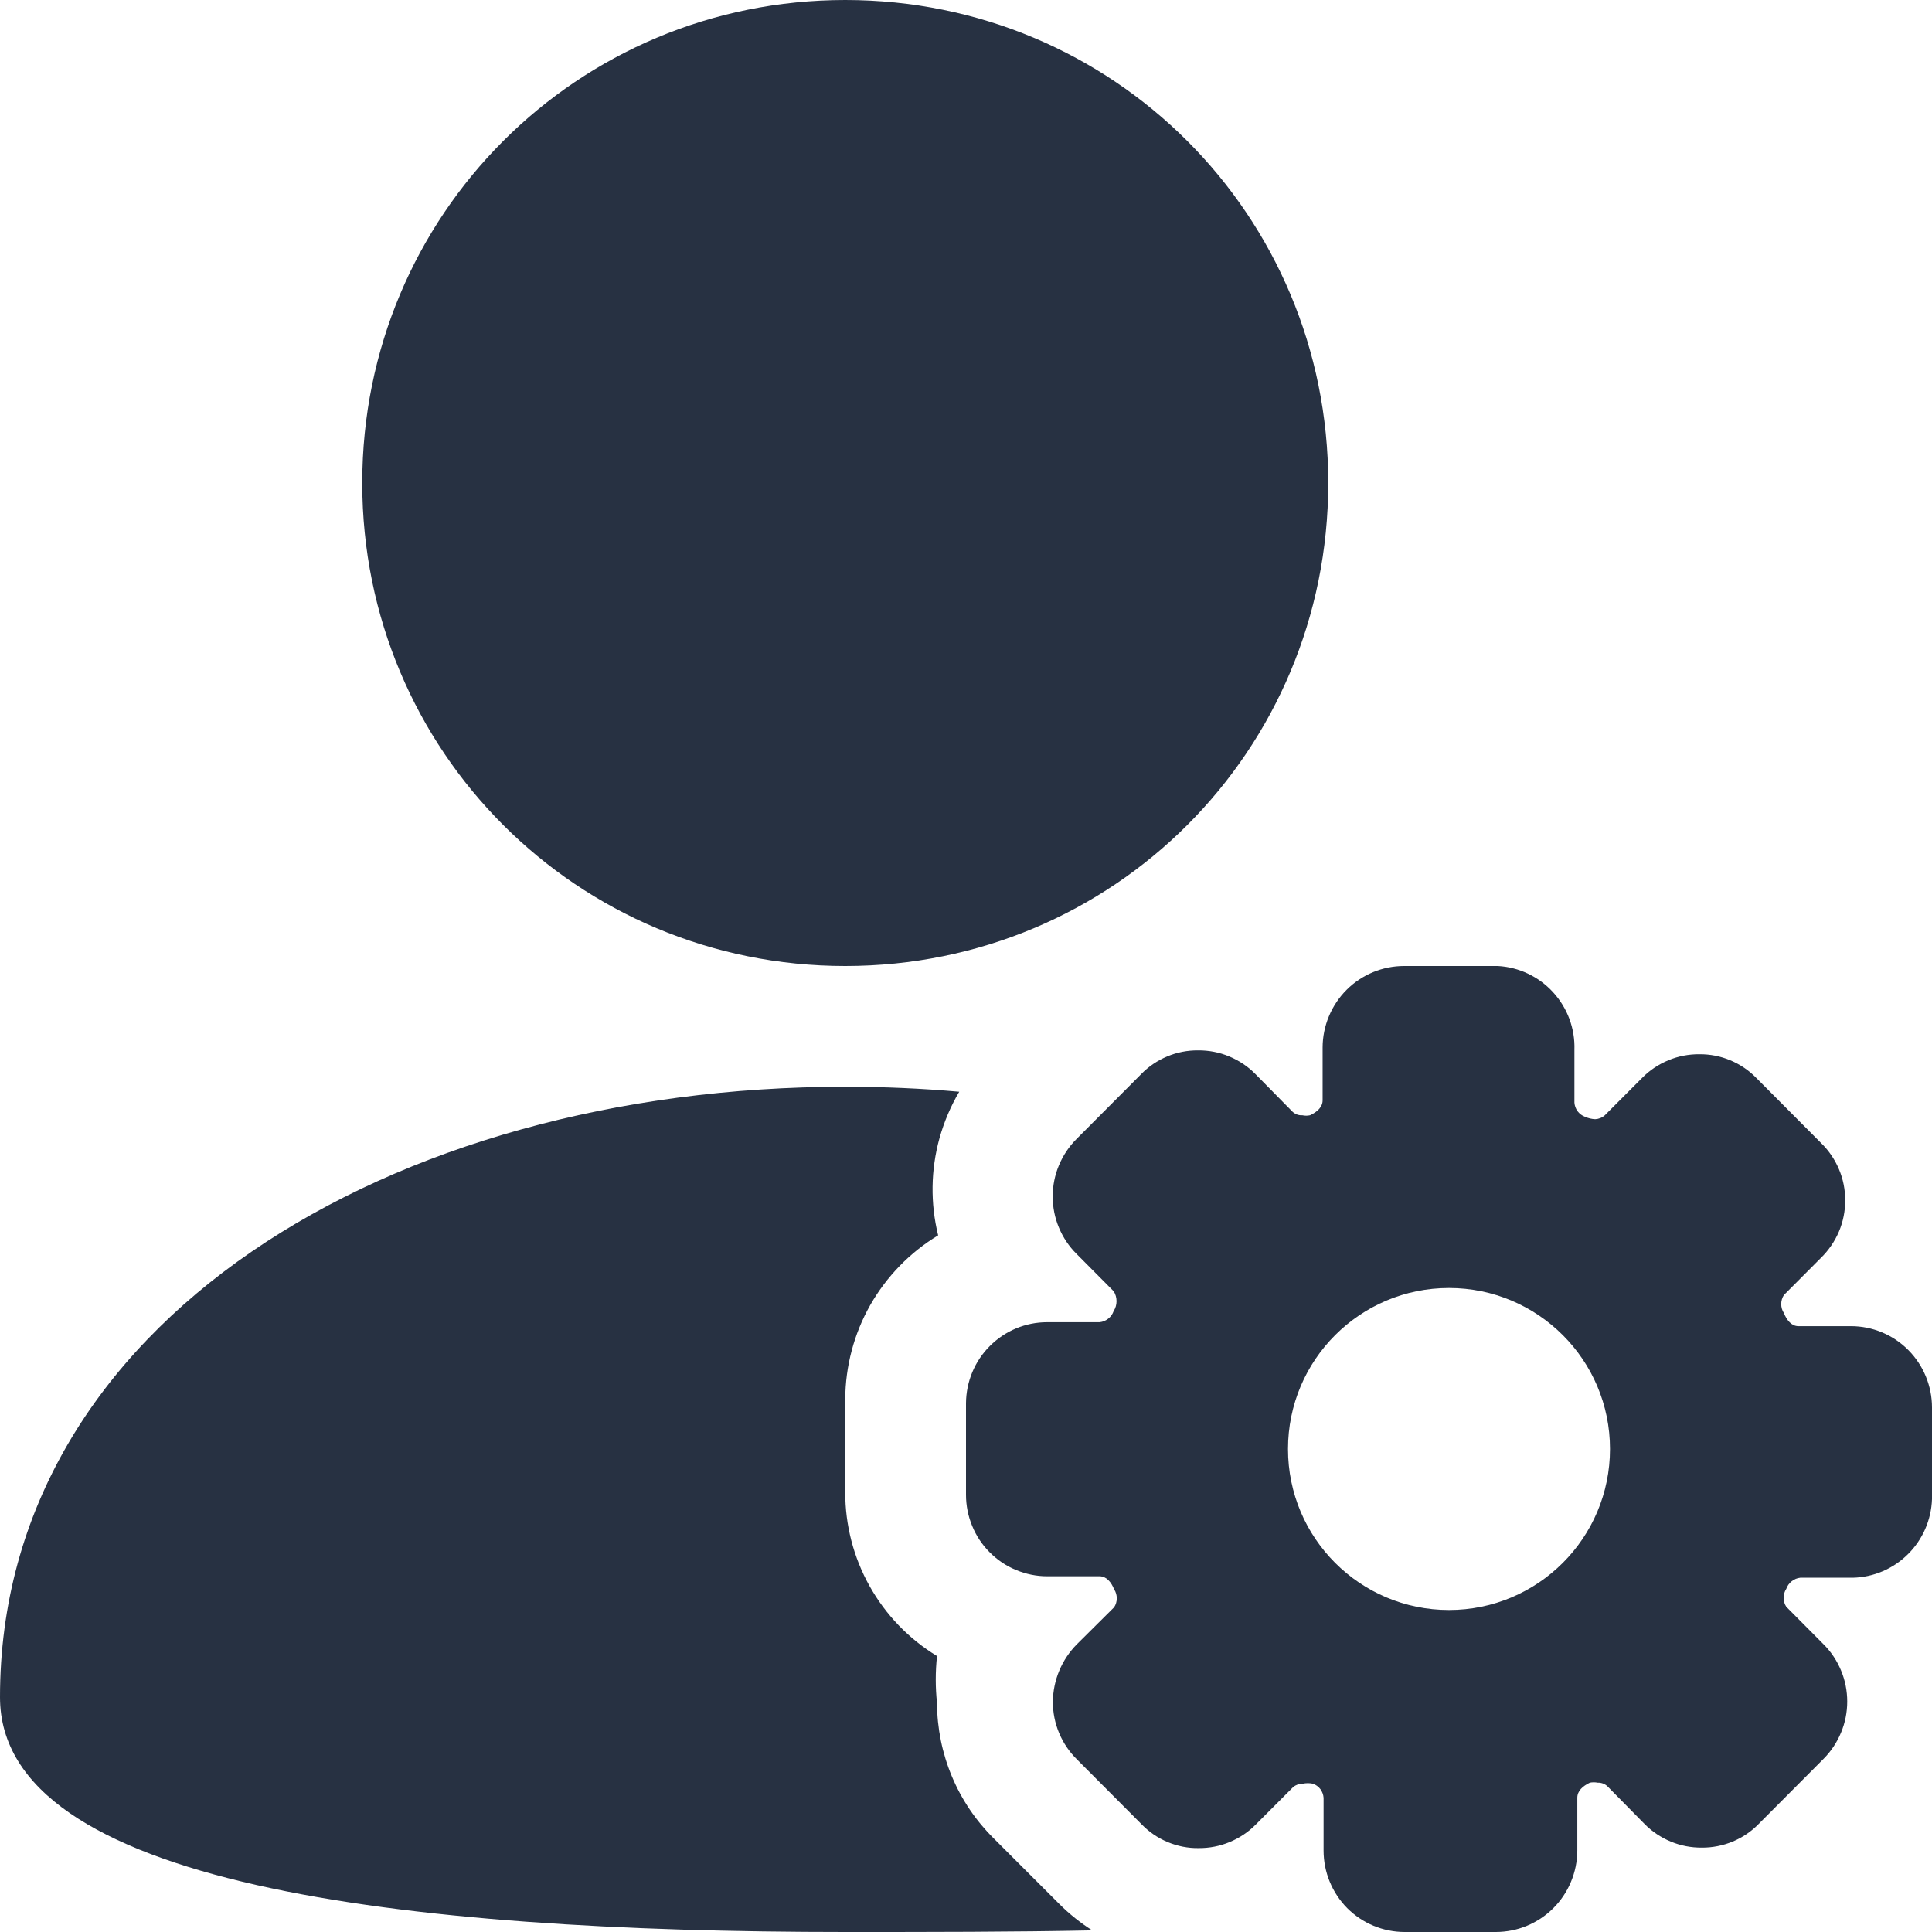 <svg width="24" height="24" viewBox="0 0 24 24" fill="none" xmlns="http://www.w3.org/2000/svg">
<path d="M10.5 12C13.831 12 16.5 9.33 16.5 6C16.5 2.67 13.831 0 10.5 0C7.17 0 4.5 2.67 4.5 6C4.5 9.33 7.17 12 10.5 12Z" fill="#273142"/>
<path d="M13.568 23.98C13.422 23.887 13.285 23.778 13.161 23.654L12.346 22.839C12.123 22.619 11.946 22.357 11.825 22.068C11.704 21.779 11.641 21.469 11.64 21.156C11.619 20.962 11.619 20.766 11.64 20.572C11.291 20.36 11.003 20.061 10.803 19.704C10.603 19.347 10.499 18.945 10.5 18.536V17.382C10.502 16.973 10.608 16.57 10.81 16.213C11.013 15.857 11.303 15.558 11.654 15.346C11.556 14.948 11.562 14.532 11.671 14.138C11.728 13.935 11.81 13.741 11.916 13.562C11.452 13.521 10.979 13.5 10.5 13.5C4.837 13.5 0 16.434 0 21.083C0 23.417 5 24 10.5 24C11.551 24 12.585 24 13.568 23.98Z" fill="#273142"/>
<path fill-rule="evenodd" clip-rule="evenodd" d="M17.443 12C17.175 12 16.918 12.106 16.728 12.296C16.539 12.485 16.431 12.743 16.43 13.011V13.668C16.43 13.752 16.364 13.812 16.274 13.854C16.242 13.861 16.209 13.861 16.178 13.854C16.155 13.856 16.131 13.852 16.11 13.844C16.088 13.835 16.069 13.823 16.052 13.806L15.596 13.343C15.503 13.248 15.392 13.174 15.269 13.123C15.147 13.072 15.016 13.047 14.883 13.048C14.752 13.047 14.621 13.072 14.5 13.123C14.378 13.174 14.268 13.248 14.176 13.343L13.373 14.149C13.279 14.243 13.205 14.354 13.154 14.477C13.103 14.599 13.077 14.73 13.077 14.863C13.077 14.996 13.103 15.127 13.154 15.249C13.205 15.372 13.279 15.483 13.373 15.576L13.834 16.04C13.858 16.077 13.87 16.12 13.87 16.164C13.87 16.207 13.858 16.25 13.834 16.287C13.821 16.324 13.798 16.357 13.767 16.381C13.736 16.406 13.699 16.421 13.66 16.425H13.007C12.741 16.425 12.486 16.531 12.297 16.72C12.108 16.908 12.002 17.164 12 17.431V18.569C12 18.702 12.026 18.833 12.077 18.956C12.127 19.079 12.201 19.19 12.295 19.284C12.389 19.378 12.499 19.453 12.622 19.503C12.744 19.554 12.875 19.581 13.007 19.581H13.66C13.744 19.581 13.804 19.653 13.84 19.743C13.862 19.776 13.873 19.815 13.873 19.855C13.873 19.894 13.862 19.933 13.84 19.966L13.379 20.424C13.19 20.614 13.082 20.871 13.079 21.14C13.079 21.273 13.105 21.406 13.157 21.529C13.208 21.652 13.284 21.763 13.379 21.857L14.182 22.663C14.274 22.758 14.384 22.833 14.505 22.883C14.627 22.934 14.758 22.96 14.889 22.958C15.022 22.959 15.153 22.934 15.275 22.883C15.398 22.832 15.509 22.758 15.602 22.663L16.064 22.2C16.098 22.172 16.14 22.157 16.184 22.158C16.225 22.149 16.268 22.149 16.31 22.158C16.346 22.171 16.378 22.194 16.402 22.225C16.425 22.256 16.439 22.293 16.442 22.332V22.988C16.442 23.257 16.548 23.514 16.736 23.704C16.925 23.893 17.181 24 17.449 24H18.581C18.849 24 19.106 23.894 19.296 23.704C19.485 23.515 19.593 23.257 19.594 22.988V22.332C19.594 22.248 19.66 22.188 19.75 22.145C19.782 22.139 19.814 22.139 19.846 22.145C19.869 22.144 19.892 22.148 19.914 22.156C19.936 22.165 19.956 22.177 19.972 22.194L20.428 22.657C20.521 22.752 20.632 22.826 20.755 22.877C20.877 22.928 21.008 22.953 21.141 22.952C21.272 22.953 21.403 22.927 21.524 22.877C21.646 22.826 21.756 22.752 21.848 22.657L22.651 21.851C22.745 21.757 22.819 21.646 22.87 21.523C22.921 21.401 22.947 21.27 22.947 21.137C22.947 21.004 22.921 20.873 22.87 20.751C22.819 20.628 22.745 20.517 22.651 20.424L22.19 19.96C22.168 19.927 22.157 19.888 22.157 19.849C22.157 19.809 22.168 19.77 22.19 19.737C22.203 19.7 22.226 19.667 22.257 19.643C22.288 19.618 22.325 19.603 22.364 19.599H23.017C23.274 19.593 23.519 19.488 23.701 19.307C23.884 19.126 23.991 18.881 24 18.623V17.485C24 17.217 23.894 16.96 23.705 16.77C23.516 16.58 23.26 16.474 22.993 16.474H22.34C22.256 16.474 22.196 16.401 22.16 16.311C22.138 16.278 22.127 16.239 22.127 16.2C22.127 16.16 22.138 16.122 22.16 16.088L22.621 15.625C22.716 15.532 22.792 15.421 22.844 15.299C22.896 15.176 22.922 15.044 22.922 14.911C22.922 14.778 22.896 14.646 22.844 14.524C22.792 14.401 22.716 14.29 22.621 14.198L21.818 13.391C21.726 13.296 21.616 13.222 21.494 13.171C21.373 13.12 21.242 13.095 21.111 13.096C20.978 13.095 20.847 13.12 20.725 13.171C20.602 13.222 20.491 13.296 20.398 13.391L19.936 13.854C19.903 13.884 19.86 13.901 19.816 13.903C19.773 13.901 19.73 13.891 19.69 13.873C19.654 13.86 19.622 13.836 19.598 13.805C19.575 13.774 19.561 13.737 19.558 13.698V13.042C19.567 12.777 19.471 12.52 19.293 12.326C19.115 12.131 18.868 12.014 18.605 12H17.443ZM18 20C19.104 20 20 19.105 20 18C20 16.895 19.104 16 18 16C16.895 16 16 16.895 16 18C16 19.105 16.895 20 18 20Z" fill="#273142"/>
</svg>
